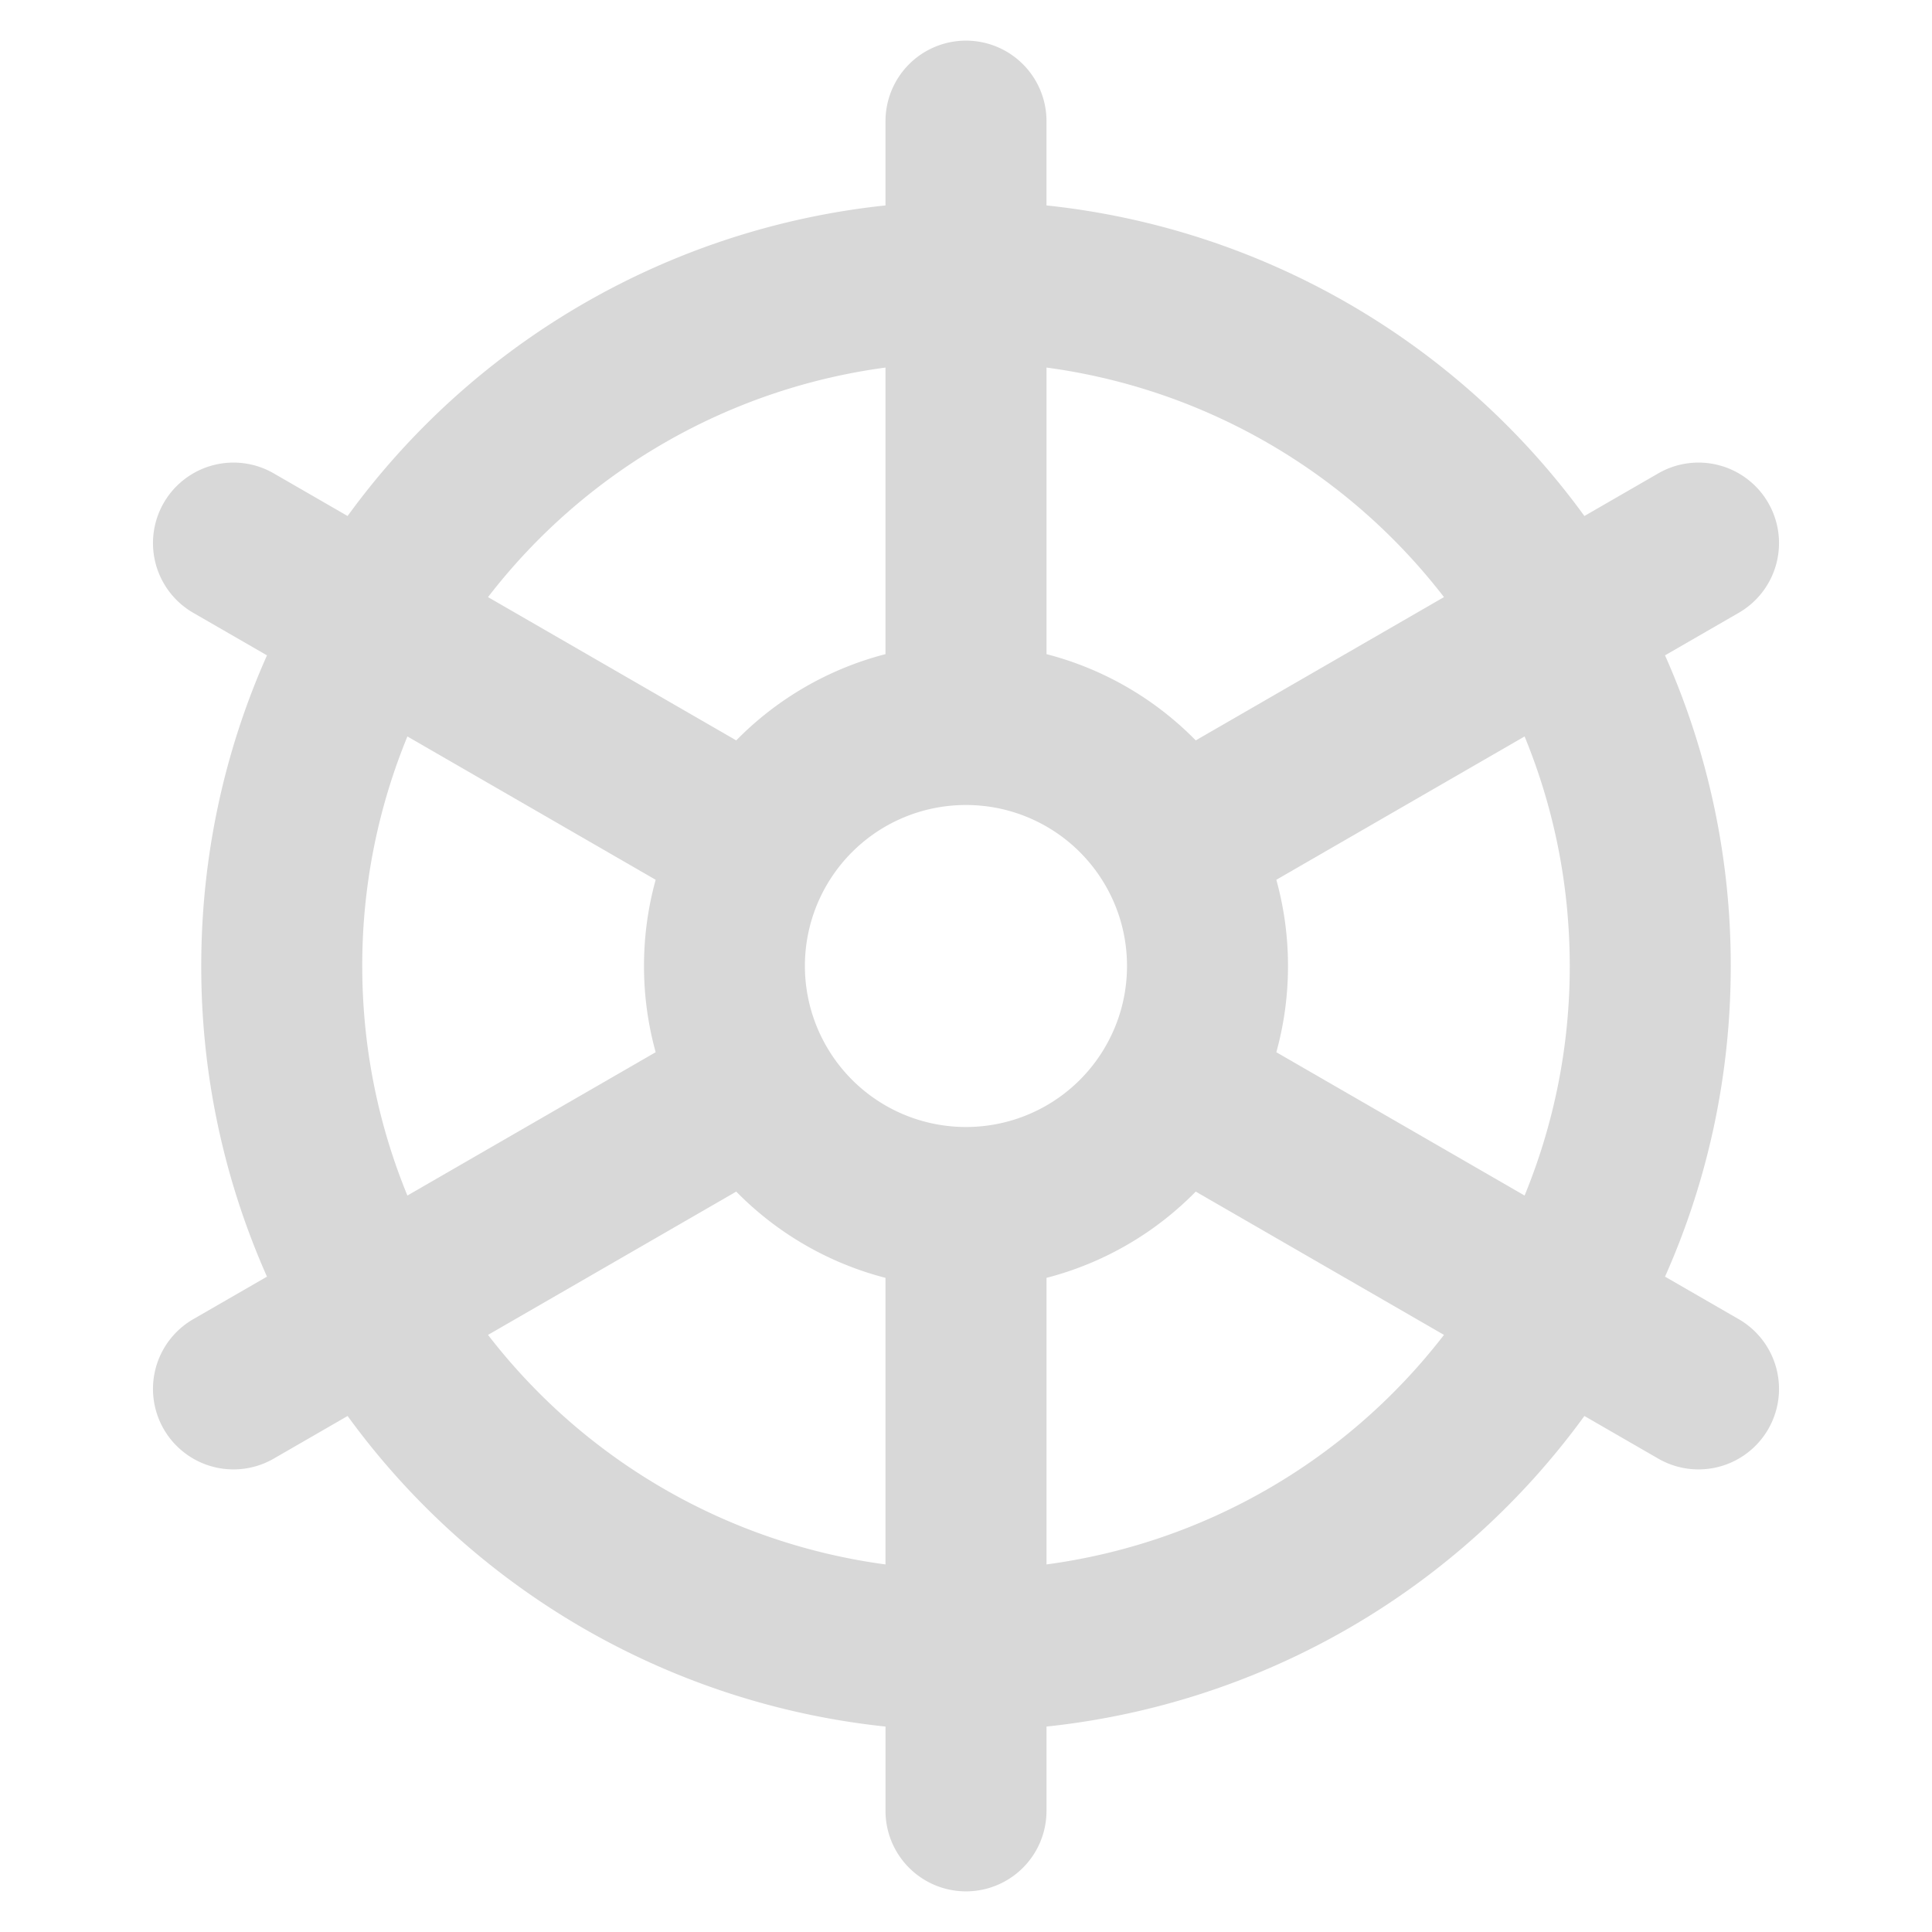 <svg t="1723109917620" class="icon" viewBox="0 0 1024 1024" version="1.1" xmlns="http://www.w3.org/2000/svg" p-id="10400" width="40" height="40"><path d="M554.667 829.184a319.701 319.701 0 0 0 210.667-121.664l-131.563-75.947A170.496 170.496 0 0 1 554.667 677.291v151.893z m253.397-195.52A319.061 319.061 0 0 0 832 512c0-43.072-8.512-84.16-23.936-121.664l-131.584 75.968c4.032 14.549 6.187 29.867 6.187 45.696s-2.155 31.147-6.187 45.696l131.584 75.968z m-42.731-317.184A319.701 319.701 0 0 0 554.667 194.816v151.893a170.496 170.496 0 0 1 79.104 45.717l131.563-75.947zM469.333 194.816a319.701 319.701 0 0 0-210.667 121.664l131.563 75.947A170.496 170.496 0 0 1 469.333 346.709v-151.893z m-253.397 195.52A319.061 319.061 0 0 0 192 512c0 43.072 8.512 84.16 23.936 121.664l131.584-75.968A170.837 170.837 0 0 1 341.333 512c0-15.829 2.155-31.147 6.187-45.696l-131.584-75.968z m42.731 317.184A319.701 319.701 0 0 0 469.333 829.184v-151.893a170.496 170.496 0 0 1-79.104-45.717l-131.563 75.947zM469.333 915.115A404.992 404.992 0 0 1 184.235 750.507l-38.891 22.443a42.667 42.667 0 1 1-42.667-73.899l38.827-22.4A403.925 403.925 0 0 1 106.667 512c0-58.624 12.437-114.347 34.837-164.651l-38.827-22.4a42.667 42.667 0 1 1 42.667-73.899l38.891 22.443A404.992 404.992 0 0 1 469.333 108.885V64a42.667 42.667 0 0 1 85.333 0v44.885a404.992 404.992 0 0 1 285.099 164.608l38.891-22.443a42.667 42.667 0 1 1 42.667 73.899l-38.827 22.4A403.925 403.925 0 0 1 917.333 512c0 58.624-12.437 114.347-34.837 164.651l38.827 22.4a42.667 42.667 0 1 1-42.667 73.899l-38.891-22.443A404.992 404.992 0 0 1 554.667 915.115V960a42.667 42.667 0 0 1-85.333 0v-44.885z m116.139-359.68a43.456 43.456 0 0 1 0.896-1.579c6.976-12.373 10.965-26.645 10.965-41.856a84.949 84.949 0 0 0-11.861-43.435A85.291 85.291 0 0 0 512 426.667a85.291 85.291 0 0 0-73.472 128.768A85.291 85.291 0 0 0 512 597.333a85.291 85.291 0 0 0 73.472-41.899z" fill="#D8D8D8" p-id="10401"></path></svg>
